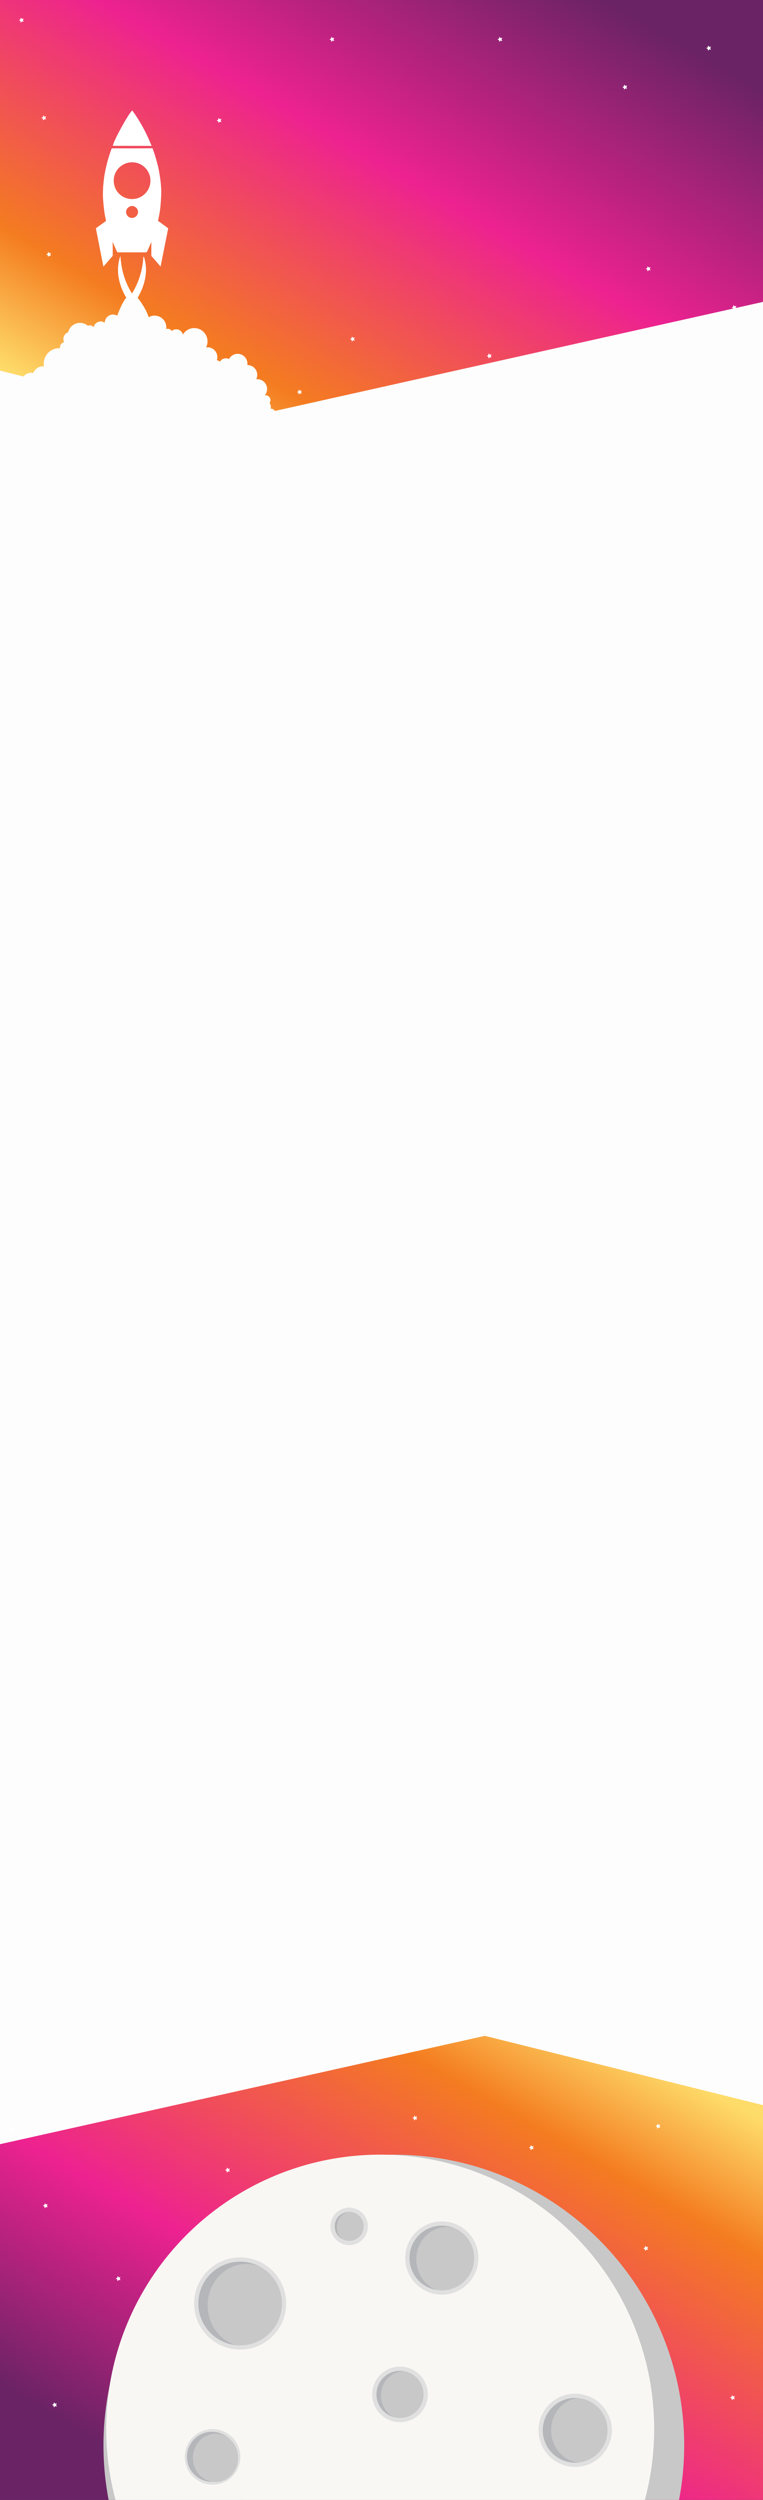 <?xml version="1.0" encoding="utf-8"?>
<!-- Generator: Adobe Illustrator 16.0.0, SVG Export Plug-In . SVG Version: 6.00 Build 0)  -->
<!DOCTYPE svg PUBLIC "-//W3C//DTD SVG 1.1//EN" "http://www.w3.org/Graphics/SVG/1.1/DTD/svg11.dtd">
<svg version="1.1" id="Layer_1" xmlns="http://www.w3.org/2000/svg" xmlns:xlink="http://www.w3.org/1999/xlink" x="0px" y="0px"
	 width="1980px" height="6480px" viewBox="0 0 1980 6480" enable-background="new 0 0 1980 6480" xml:space="preserve">
<rect x="0" y="0" width="1980" height="6480" fill="#333333" stroke="none"/>
<linearGradient id="SVGID_1_" gradientUnits="userSpaceOnUse" x1="441.756" y1="4848.385" x2="1538.408" y2="6747.841" gradientTransform="matrix(1 0 0 -1 0 6481)">
	<stop  offset="0.167" style="stop-color:#FEDC6A"/>
	<stop  offset="0.312" style="stop-color:#F47C20"/>
	<stop  offset="0.602" style="stop-color:#ED2290"/>
	<stop  offset="0.903" style="stop-color:#6A2365"/>
</linearGradient>
<rect x="-4.836" y="-9" fill="url(#SVGID_1_)" width="1989.836" height="1383.775"/>
<linearGradient id="SVGID_2_" gradientUnits="userSpaceOnUse" x1="442.893" y1="-273.281" x2="1542.94" y2="1632.058" gradientTransform="matrix(1 0 0 -1 0 6481)">
	<stop  offset="0.124" style="stop-color:#6A2365"/>
	<stop  offset="0.387" style="stop-color:#ED2290"/>
	<stop  offset="0.704" style="stop-color:#F47C20"/>
	<stop  offset="0.844" style="stop-color:#FEDC6A"/>
</linearGradient>
<rect x="-1" y="5105.225" fill="url(#SVGID_2_)" stroke="#E0E0E0" stroke-width="1.008" stroke-miterlimit="10" width="1987.834" height="1392.775"/>
<polygon fill="#FDFDFE" points="2798.855,599.771 558.525,1099.79 -480.613,841.258 -609.811,1360.549 -1585,1578.201 
	-663.718,5706 1258.182,5277.055 2331.196,5544.014 2464.604,5007.797 3720.145,4727.572 "/>
<circle fill="#FFFFFF" cx="1691.974" cy="926.34" r="3.711"/>
<path fill="none" d="M174.387,136.192c-6.191,6.324-16.494,6.334-22.807,0.016c-6.292-6.298-6.276-16.659,0.101-22.898
	c6.331-6.191,16.52-6.362,22.978,0.273C180.723,119.816,180.706,130.059,174.387,136.192z"/>
<path fill="none" d="M166.721,155.786c-2.075,2.063-5.424,2.07-7.478,0.018c-2.021-2.018-2.246-5.343-0.019-7.541
	c2.289-2.262,5.441-2.152,7.586-0.01C168.87,150.308,168.939,153.563,166.721,155.786z"/>
<g>
	<path fill="#FFFFFF" stroke="#FFFFFF" stroke-miterlimit="10" d="M416.342,689.815c-5.049-5.865-9.717-11.324-14.425-16.751
		c-2.512-2.896-5.14-5.696-7.604-8.633c-0.595-0.711-1.062-1.787-1.066-2.698c-0.067-11.079-0.035-22.16-0.032-33.239
		c-0.003-0.813-0.032-1.623-0.423-2.6c-0.299,0.595-0.632,1.175-0.895,1.783c-3.452,7.958-6.92,15.91-10.319,23.892
		c-0.646,1.521-1.442,2.038-3.214,2.023c-9.563-0.095-19.125,0.062-28.688,0.065c-6.835,0.004-13.665-0.136-20.501-0.148
		c-5.53-0.012-11.063,0.077-16.593,0.104c-2.322,0.013-4.65,0.079-6.96-0.087c-0.612-0.043-1.434-0.748-1.708-1.35
		c-3.325-7.422-6.562-14.886-9.825-22.337c-0.568-1.296-1.137-2.593-1.702-3.89c-0.239,0.017-0.478,0.032-0.717,0.049
		c0.108,4.027,0.274,8.052,0.303,12.08c0.062,7.855,0.064,15.71,0.023,23.566c-0.006,0.749-0.32,1.654-0.807,2.22
		c-7.124,8.324-14.3,16.604-21.471,24.89c-0.256,0.3-0.557,0.565-1.087,1.093c-0.836-4.184-1.623-8.112-2.404-12.045
		c-2.654-13.337-5.335-26.673-7.954-40.017c-2.028-10.333-3.974-20.684-5.985-31.023c-0.856-4.424-1.754-8.846-2.695-13.253
		c-0.224-1.058-0.096-1.661,0.889-2.359c7.745-5.511,15.413-11.127,23.141-16.661c1.533-1.097,2.174-2.164,1.728-4.223
		c-1.553-7.146-3.176-14.303-4.125-21.537c-1.39-10.631-2.43-21.318-3.231-32.009c-0.501-6.665-0.53-13.387-0.335-20.068
		c0.227-7.782,0.696-15.575,1.483-23.321c0.833-8.151,1.888-16.3,3.345-24.358c1.567-8.66,3.561-17.254,5.67-25.803
		c1.64-6.63,3.639-13.177,5.682-19.698c1.841-5.864,3.939-11.649,6.002-17.442c0.164-0.46,0.956-0.985,1.463-0.995
		c4.982-0.076,9.965-0.057,14.947-0.055c7.025,0.009,14.052,0.029,21.083,0.034c7.232,0.006,14.469,0.01,21.707-0.005
		c7.989-0.013,15.979-0.045,23.974-0.081c7.441-0.029,14.887-0.07,22.482-0.108c1.958,5.604,4.029,10.959,5.699,16.436
		c2.511,8.234,4.854,16.524,7.045,24.849c1.479,5.606,2.783,11.273,3.808,16.979c1.448,8.066,2.753,16.168,3.788,24.295
		c1.641,12.899,2.567,25.878,1.955,38.872c-0.571,12.077-1.34,24.173-2.759,36.173c-1.122,9.475-3.319,18.824-5.148,28.21
		c-0.265,1.364-0.225,2.156,1.021,3.049c7.838,5.622,15.577,11.382,23.402,17.02c1.314,0.95,1.608,1.891,1.271,3.453
		c-1.253,5.74-2.352,11.516-3.514,17.277c-1.413,7.031-2.845,14.055-4.248,21.087c-1.119,5.63-2.188,11.272-3.316,16.901
		c-1.393,6.959-2.841,13.91-4.233,20.871c-1.127,5.632-2.206,11.274-3.313,16.911C416.813,687.915,416.625,688.619,416.342,689.815z
		 M376.655,502.371c18.854-18.299,18.903-48.858,0.81-67.455c-19.268-19.797-49.667-19.288-68.556-0.815
		c-19.026,18.614-19.073,49.526-0.3,68.318C327.443,521.269,358.183,521.24,376.655,502.371z M353.783,560.833
		c6.62-6.632,6.413-16.344,0.268-22.476c-6.397-6.391-15.804-6.718-22.633,0.03c-6.643,6.56-5.973,16.479,0.055,22.499
		C337.601,567.008,347.591,566.988,353.783,560.833z"/>
	<path fill="#FFFFFF" stroke="#FFFFFF" stroke-miterlimit="10" d="M392.756,377.688c-33.289-0.079-66.283-0.156-99.251-0.234
		c1.052-11.099,39.262-81.076,49.658-90.455C363.628,315.031,379.659,345.384,392.756,377.688z"/>
	<path fill="#FFFFFF" stroke="#FFFFFF" stroke-miterlimit="10" d="M373.098,665.975c0.714,2.47,1.541,4.914,2.13,7.415
		c2.238,9.557,3.474,19.242,3.085,29.064c-0.396,10.004-1.926,19.848-4.554,29.529c-2.715,10-6.418,19.614-11.156,28.805
		c-4.608,8.946-9.783,17.556-16.214,25.352c-1.334,1.619-2.607,3.29-4.242,5.363c-3.234-4.465-6.291-8.562-9.22-12.752
		c-5.378-7.696-9.866-15.91-13.744-24.455c-4.649-10.25-8.129-20.894-10.259-31.937c-1.655-8.596-2.427-17.282-2.167-26.07
		c0.248-8.317,1.387-16.475,3.502-24.505c0.514-1.959,1.163-3.884,1.958-5.839c2.25,34.351,11.729,66.365,30.191,95.803
		c18.432-29.453,28.044-61.394,30.174-95.706C372.751,666.02,372.923,665.997,373.098,665.975z"/>
</g>
<path fill="#FDFDFE" d="M303.93,819.075c0,0,12.047-34.615,24.113-47.852h28.775c0,0,23.48,29.406,29.082,51.967L303.93,819.075z"/>
<path fill="#FDFDFE" d="M717.867,1076.433c0-9.027-6.796-16.46-15.549-17.484c0.319-1.329,0.509-2.709,0.509-4.138
	c0-3.855-1.253-7.411-3.355-10.313c1.47-2.063,2.341-4.578,2.341-7.303c0-6.969-5.648-12.617-12.616-12.617
	c-0.728,0-1.436,0.075-2.128,0.193c3.748-4.437,6.017-10.161,6.017-16.424c0-14.077-11.413-25.49-25.491-25.49
	c-0.885,0-1.759,0.045-2.62,0.133c1.676-3.396,2.621-7.217,2.621-11.259c0-14.078-11.413-25.491-25.491-25.491
	c-0.084,0-0.167,0.005-0.251,0.006c0.163-1.163,0.253-2.349,0.253-3.556c0-14.078-11.413-25.491-25.491-25.491
	c-9.704,0-18.141,5.424-22.446,13.404c-2.425-1.259-5.173-1.98-8.094-1.98c-6.643,0-12.42,3.679-15.422,9.107
	c-2.025-2.211-4.819-3.707-7.968-4.037c0.839-2.524,1.299-5.222,1.299-8.026c0-14.071-11.408-25.479-25.479-25.479
	c-1.284,0-2.544,0.097-3.776,0.279c2.408-4.698,3.776-10.021,3.776-15.664c0-19.001-15.405-34.406-34.406-34.406
	c-12.559,0-23.542,6.731-29.549,16.78c-1.816-7.794-8.793-13.607-17.141-13.607c-4.474,0-8.544,1.681-11.651,4.428
	c-2.249-3.464-6.145-5.761-10.583-5.761c-1.362,0-2.671,0.222-3.899,0.622c0.204-1.428,0.316-2.885,0.316-4.37
	c0-16.798-13.618-30.416-30.416-30.416c-5.932,0-11.463,1.705-16.143,4.642L336,805.333l-31.111,13.331
	c-3.33-2.095-7.258-3.325-11.482-3.325c-11.755,0-21.299,9.39-21.589,21.074c-2.989-1.97-6.563-3.125-10.411-3.125
	c-9.087,0-16.673,6.401-18.516,14.938c-2.308-2.969-5.905-4.888-9.957-4.888c-1.775,0-3.463,0.371-4.996,1.032
	c-5.498-4.625-12.59-7.416-20.337-7.416c-14.898,0-27.383,10.309-30.729,24.181c-7.241,2.665-12.417,9.604-12.417,17.77
	c0,2.957,0.697,5.744,1.905,8.237c-5.968,1-10.521,6.177-10.521,12.43c0,1.05,0.143,2.063,0.384,3.038
	c-0.845-0.053-1.693-0.089-2.551-0.089c-22.183,0-40.167,17.983-40.167,40.167c0,2.42,0.226,4.787,0.637,7.09
	c-0.976-0.111-1.965-0.175-2.97-0.175c-11.292,0-20.898,7.2-24.489,17.257c-1.777-0.384-3.62-0.591-5.511-0.591
	c-14.359,0-26,11.642-26,26v119.396l637.117,7.151c0.626,0.067,1.261,0.107,1.906,0.107c0.468,0,0.927-0.034,1.385-0.07l6.23,0.07
	l-0.275-1.617c6.06-2.786,10.275-8.894,10.275-16c0-3.536-1.052-6.821-2.845-9.58
	C714.279,1088.694,717.867,1082.987,717.867,1076.433z"/>
<polygon fill="#FFFFFF" points="867.568,106.114 863,105.323 859.759,108.637 859.1,104.048 854.947,101.99 859.107,99.945 
	859.781,95.358 863.012,98.684 867.582,97.908 865.418,102.008 "/>
<polygon fill="#FFFFFF" points="1627.461,229.997 1622.893,229.205 1619.651,232.519 1618.992,227.93 1614.84,225.872 1619,223.827 
	1619.674,219.241 1622.904,222.566 1627.475,221.791 1625.311,225.89 "/>
<polygon fill="#FFFFFF" points="1688.249,700.932 1683.681,700.141 1680.439,703.455 1679.78,698.866 1675.628,696.808 
	1679.788,694.763 1680.462,690.176 1683.692,693.501 1688.263,692.726 1686.099,696.826 "/>
<polygon fill="#FFFFFF" points="1845.15,128.906 1840.582,128.114 1837.341,131.428 1836.682,126.839 1832.529,124.781 
	1836.689,122.736 1837.363,118.15 1840.594,121.475 1845.164,120.7 1843,124.799 "/>
<polygon fill="#FFFFFF" points="1303.568,106.114 1299,105.323 1295.759,108.637 1295.1,104.048 1290.947,101.99 1295.107,99.945 
	1295.781,95.358 1299.012,98.684 1303.582,97.908 1301.418,102.008 "/>
<polygon fill="#FFFFFF" points="1911.15,801.324 1906.582,800.532 1903.341,803.846 1902.682,799.257 1898.529,797.199 
	1902.689,795.154 1903.363,790.568 1906.594,793.893 1911.164,793.118 1909,797.217 "/>
<polygon fill="#FFFFFF" points="1275.568,926.746 1271,925.954 1267.759,929.268 1267.1,924.679 1262.947,922.621 1267.107,920.576 
	1267.781,915.99 1271.012,919.315 1275.582,918.54 1273.418,922.639 "/>
<polygon fill="#FFFFFF" points="783.161,1020.337 778.593,1019.546 775.352,1022.86 774.692,1018.271 770.54,1016.213 
	774.7,1014.168 775.374,1009.582 778.604,1012.907 783.175,1012.131 781.011,1016.231 "/>
<polygon fill="#FFFFFF" points="574.76,316.292 570.191,315.5 566.95,318.814 566.291,314.226 562.139,312.167 566.299,310.123 
	566.973,305.536 570.203,308.861 574.773,308.086 572.609,312.186 "/>
<polygon fill="#FFFFFF" points="920.81,883.023 916.241,882.231 913,885.545 912.341,880.957 908.188,878.898 912.349,876.854 
	913.021,872.267 916.253,875.592 920.823,874.817 918.659,878.917 "/>
<polygon fill="#FFFFFF" points="119.81,309.653 115.241,308.861 112,312.175 111.341,307.586 107.188,305.528 111.349,303.483 
	112.022,298.897 115.253,302.222 119.823,301.447 117.659,305.546 "/>
<polygon fill="#FFFFFF" points="132.444,663.422 127.876,662.63 124.635,665.944 123.976,661.355 119.823,659.297 123.983,657.252 
	124.657,652.666 127.888,655.991 132.458,655.216 130.294,659.315 "/>
<polygon fill="#FFFFFF" points="61.477,56.431 56.908,55.639 53.667,58.953 53.008,54.364 48.855,52.306 53.016,50.261 
	53.689,45.675 56.92,49 61.49,48.225 59.326,52.324 "/>
<polygon fill="#FFFFFF" points="38.477,5524.885 33.908,5524.094 30.667,5527.407 30.008,5522.818 25.855,5520.76 30.016,5518.715 
	30.689,5514.129 33.92,5517.454 38.49,5516.68 36.326,5520.777 "/>
<g>
	<path fill="none" d="M151.387,5604.646c-6.191,6.324-16.494,6.334-22.807,0.016c-6.292-6.299-6.276-16.659,0.101-22.898
		c6.331-6.19,16.52-6.36,22.978,0.273C157.723,5588.271,157.706,5598.514,151.387,5604.646z"/>
	<path fill="none" d="M143.721,5624.24c-2.075,2.063-5.424,2.07-7.478,0.018c-2.021-2.018-2.246-5.342-0.019-7.541
		c2.289-2.262,5.441-2.15,7.586-0.01C145.87,5618.762,145.939,5622.018,143.721,5624.24z"/>
	<polygon fill="#FFFFFF" points="596.621,5629.125 592.053,5628.334 588.813,5631.646 588.152,5627.059 584,5625 588.16,5622.955 
		588.834,5618.369 592.064,5621.693 596.635,5620.919 594.471,5625.02 	"/>
	<polygon fill="#FFFFFF" points="1682,5832 1677.432,5831.209 1674.189,5834.521 1673.531,5829.934 1669.379,5827.875 
		1673.539,5825.83 1674.213,5821.244 1677.443,5824.568 1682.014,5823.793 1679.85,5827.893 	"/>
	<polygon fill="#FFFFFF" points="1713.557,5515.43 1708.988,5514.639 1705.747,5517.953 1705.088,5513.363 1700.936,5511.307 
		1705.096,5509.262 1705.77,5504.674 1709,5508 1713.57,5507.225 1711.406,5511.324 	"/>
	<polygon fill="#FFFFFF" points="1082.621,5494.125 1078.053,5493.334 1074.813,5496.646 1074.152,5492.059 1070,5490 
		1074.16,5487.955 1074.834,5483.369 1078.064,5486.693 1082.635,5485.919 1080.471,5490.02 	"/>
	<polygon fill="#FFFFFF" points="1385,5571 1380.432,5570.209 1377.189,5573.521 1376.531,5568.934 1372.379,5566.875 
		1376.539,5564.83 1377.213,5560.244 1380.443,5563.568 1385.014,5562.794 1382.85,5566.895 	"/>
	<polygon fill="#FFFFFF" points="1907,6219 1902.432,6218.209 1899.189,6221.523 1898.531,6216.934 1894.379,6214.877 
		1898.539,6212.831 1899.213,6208.244 1902.443,6211.57 1907.014,6210.795 1904.85,6214.895 	"/>
	<polygon fill="#FFFFFF" points="312.81,5910.477 308.241,5909.686 305,5913 304.341,5908.41 300.188,5906.354 304.349,5904.309 
		305.022,5899.721 308.253,5903.047 312.823,5902.271 310.659,5906.371 	"/>
	<polygon fill="#FFFFFF" points="123.81,5721.479 119.241,5720.688 116,5724 115.341,5719.412 111.188,5717.354 115.349,5715.309 
		116.022,5710.723 119.253,5714.047 123.823,5713.271 121.659,5717.371 	"/>
	<polygon fill="#FFFFFF" points="147.568,6237.793 143,6237 139.759,6240.314 139.1,6235.727 134.947,6233.668 139.107,6231.623 
		139.781,6227.036 143.012,6230.361 147.582,6229.586 145.418,6233.686 	"/>
	<circle fill="#FFFFFF" cx="1666.58" cy="6255.773" r="3.711"/>
	<polygon fill="#FFFFFF" points="1662.855,6030.367 1658.287,6029.575 1655.045,6032.889 1654.386,6028.301 1650.234,6026.242 
		1654.395,6024.197 1655.068,6019.611 1658.298,6022.936 1662.869,6022.16 1660.705,6026.26 	"/>
	<polygon fill="#FFFFFF" points="1440.075,5935.964 1435.506,5935.172 1432.265,5938.486 1431.605,5933.898 1427.454,5931.84 
		1431.614,5929.795 1432.288,5925.209 1435.518,5928.533 1440.088,5927.758 1437.924,5931.857 	"/>
	<polygon fill="#FFFFFF" points="1250.174,6256.18 1245.605,6255.389 1242.365,6258.703 1241.706,6254.113 1237.553,6252.057 
		1241.713,6250.012 1242.387,6245.424 1245.618,6248.75 1250.188,6247.975 1248.024,6252.074 	"/>
	<polygon fill="#FFFFFF" points="757.767,6349.771 753.199,6348.98 749.958,6352.295 749.298,6347.705 745.146,6345.648 
		749.306,6343.604 749.98,6339.016 753.21,6342.342 757.781,6341.566 755.617,6345.666 	"/>
	<polygon fill="#FFFFFF" points="705.094,5999.496 700.526,5998.704 697.285,6002.018 696.625,5997.43 692.473,5995.371 
		696.633,5993.326 697.307,5988.74 700.538,5992.064 705.108,5991.289 702.944,5995.389 	"/>
	<polygon fill="#FFFFFF" points="895.416,6212.457 890.847,6211.666 887.606,6214.98 886.947,6210.391 882.794,6208.334 
		886.955,6206.288 887.628,6201.701 890.859,6205.027 895.429,6204.252 893.265,6208.352 	"/>
	<polygon fill="#FFFFFF" points="1134.075,5935.964 1129.506,5935.172 1126.265,5938.486 1125.605,5933.898 1121.454,5931.84 
		1125.614,5929.795 1126.288,5925.209 1129.518,5928.533 1134.088,5927.758 1131.924,5931.857 	"/>
	<circle fill="#C8C8C8" cx="1021.992" cy="6338.49" r="753.509"/>
	<circle fill="#F9F7F4" cx="986.604" cy="6295.978" r="711.003"/>
	<circle fill="#B5B6BA" cx="623.191" cy="5970.781" r="111.014"/>
	<path fill="#C8C8C8" d="M739.633,5975.506c0,59.197-44.938,107.182-100.37,107.182s-100.37-47.983-100.37-107.182
		c0-59.191,44.938-107.178,100.37-107.178C694.695,5868.328,739.633,5916.314,739.633,5975.506z"/>
	<circle fill="none" stroke="#E0E0E0" stroke-width="11" stroke-miterlimit="10" cx="623.191" cy="5970.783" r="114"/>
	<g>
		<circle fill="#B5B6BA" cx="1037.996" cy="6206.42" r="64.834"/>
		<ellipse fill="#C8C8C8" cx="1047.382" cy="6209.179" rx="58.618" ry="62.597"/>
		<circle fill="none" stroke="#E0E0E0" stroke-width="11" stroke-miterlimit="10" cx="1037.996" cy="6206.42" r="66.579"/>
	</g>
	<circle fill="#C8C8C8" stroke="#E0E0E0" stroke-width="11" stroke-miterlimit="10" cx="551.579" cy="6368.42" r="66.579"/>
	<circle fill="#B5B6BA" cx="906.174" cy="5770.825" r="42.043"/>
	<ellipse fill="#C8C8C8" cx="912.26" cy="5772.612" rx="38.014" ry="40.593"/>
	<circle fill="none" stroke="#E0E0E0" stroke-width="11" stroke-miterlimit="10" cx="906.174" cy="5770.825" r="43.174"/>
	<circle fill="#B5B6BA" cx="1492.473" cy="6299.473" r="87.131"/>
	<path fill="#C8C8C8" d="M1587.7,6299.343c0,46.464-35.271,84.124-78.777,84.124c-43.506,0-78.776-37.66-78.776-84.124
		c0-46.455,35.271-84.118,78.776-84.118C1552.43,6215.225,1587.7,6252.889,1587.7,6299.343z"/>
	<circle fill="none" stroke="#E0E0E0" stroke-width="11" stroke-miterlimit="10" cx="1492.474" cy="6299.473" r="89.474"/>
	<circle fill="#B5B6BA" cx="1146.586" cy="5852.944" r="87.13"/>
	<path fill="#C8C8C8" d="M1237.977,5856.65c0,46.465-35.27,84.125-78.776,84.125c-43.506,0-78.777-37.66-78.777-84.125
		c0-46.455,35.271-84.117,78.777-84.117C1202.707,5772.533,1237.977,5810.195,1237.977,5856.65z"/>
	<circle fill="none" stroke="#E0E0E0" stroke-width="11" stroke-miterlimit="10" cx="1146.586" cy="5852.945" r="89.474"/>
	<circle fill="#B5B6BA" cx="549.994" cy="6368.159" r="64.834"/>
	<ellipse fill="#C8C8C8" cx="559.38" cy="6370.919" rx="58.618" ry="62.597"/>
</g>
</svg>
